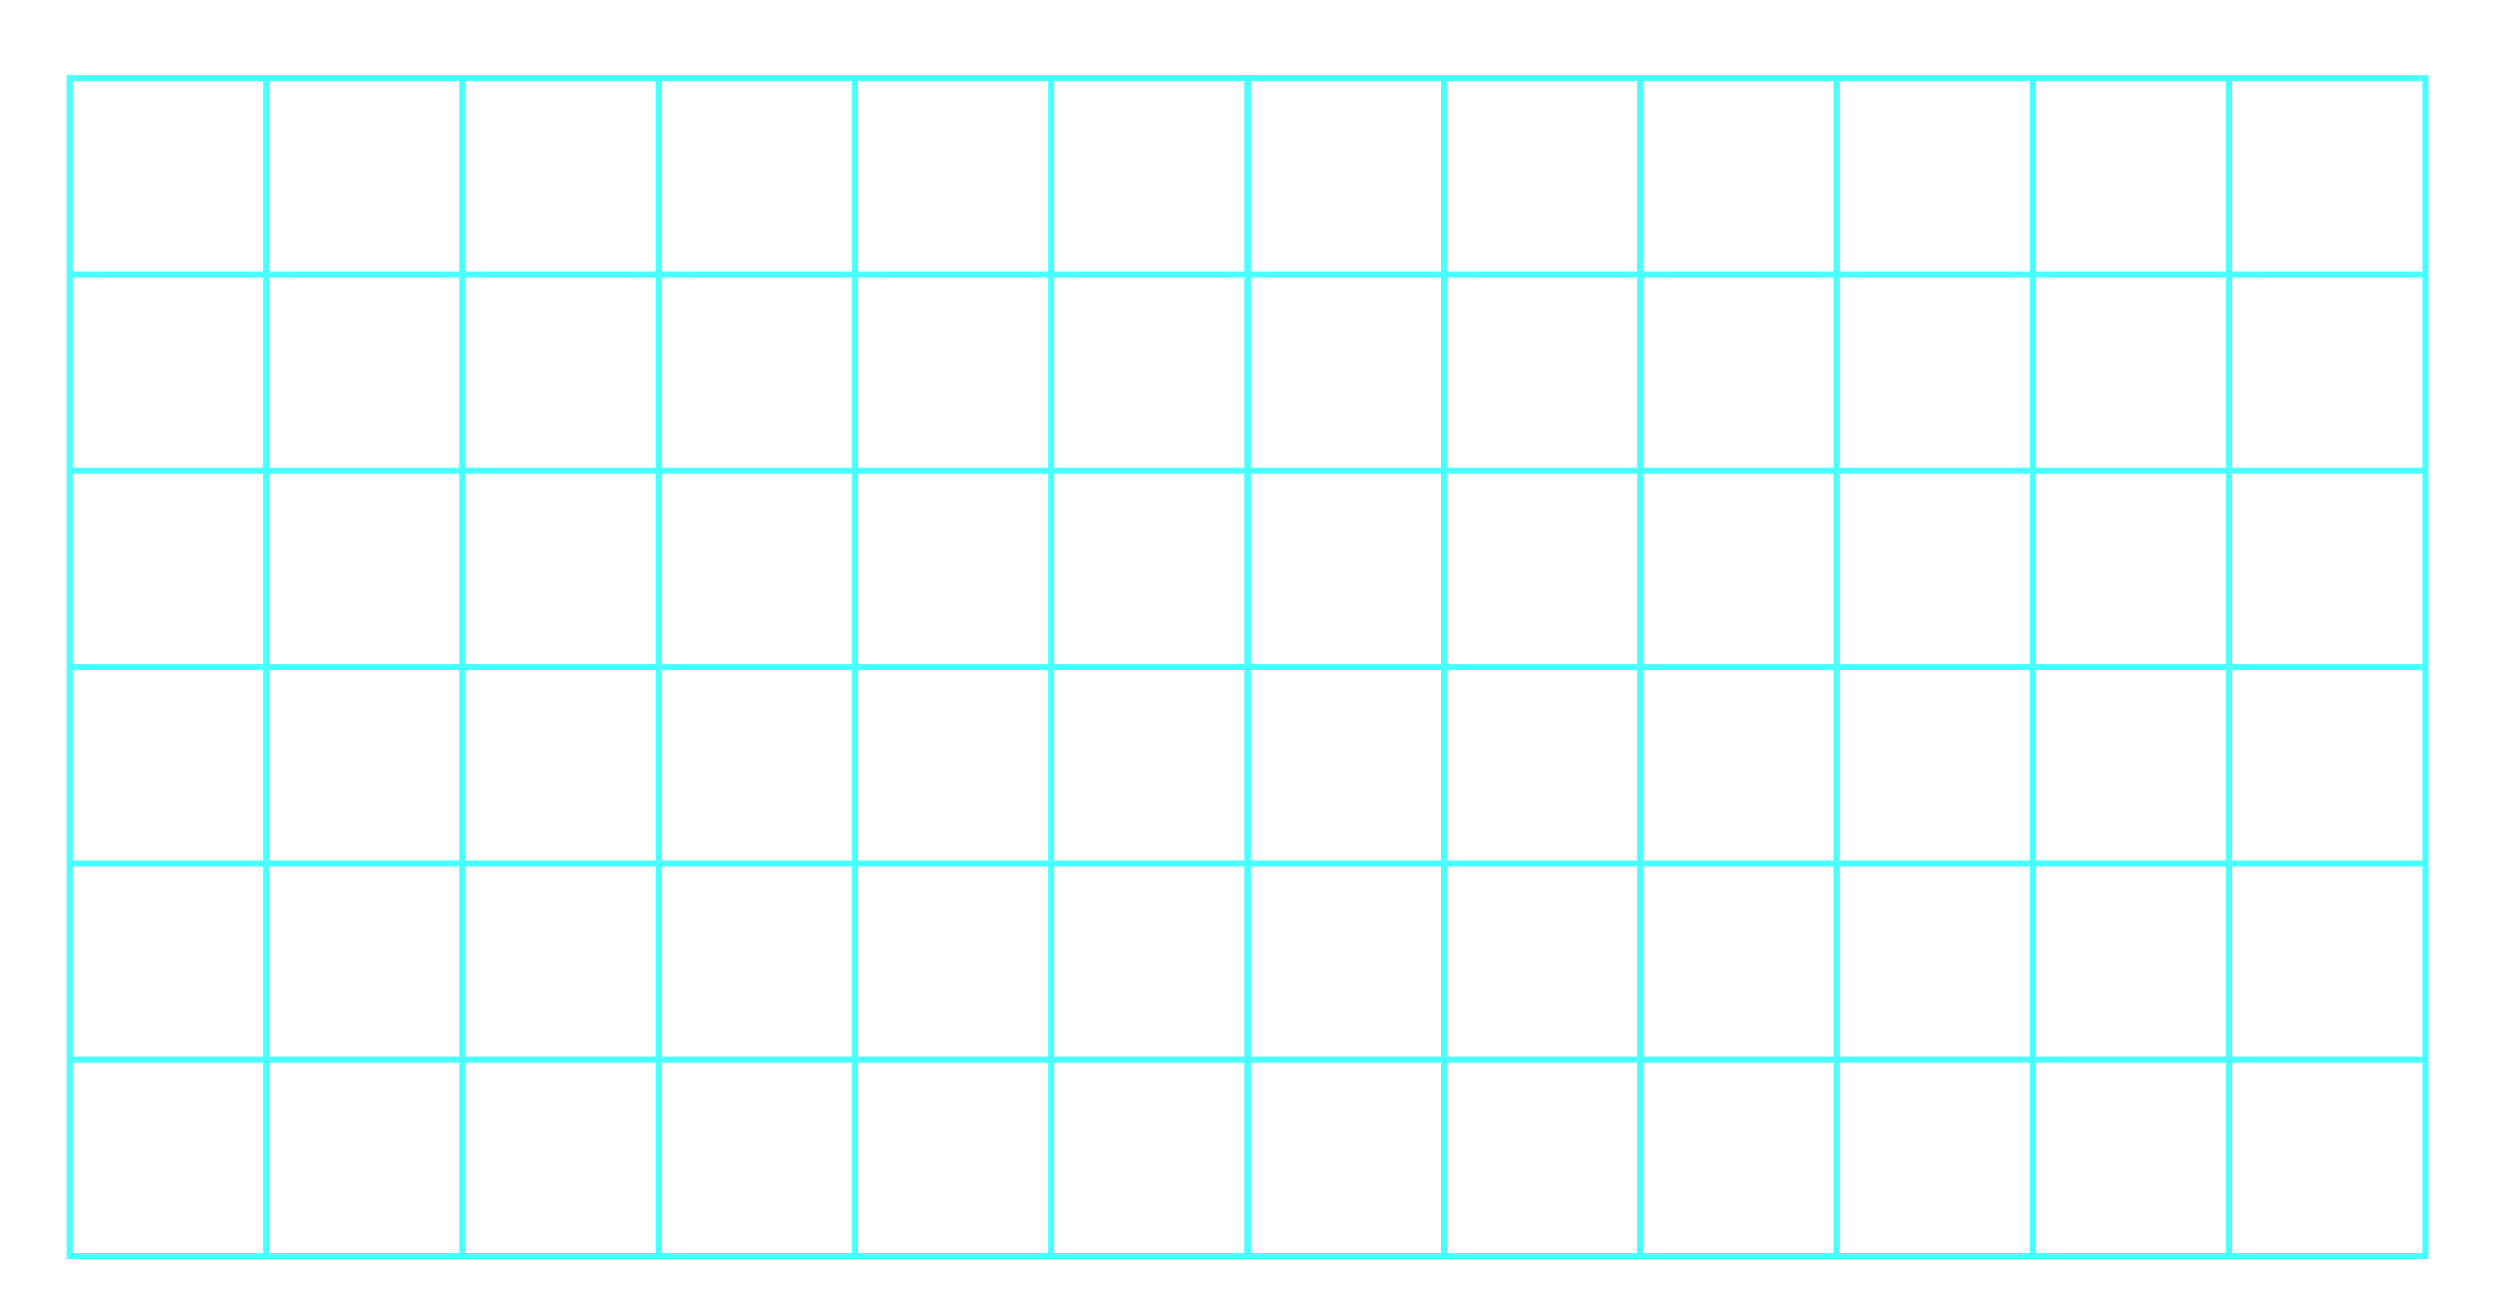 <?xml version="1.0" encoding="utf-8"?>
<!-- Generator: Adobe Illustrator 16.0.0, SVG Export Plug-In . SVG Version: 6.00 Build 0)  -->
<!DOCTYPE svg PUBLIC "-//W3C//DTD SVG 1.1//EN" "http://www.w3.org/Graphics/SVG/1.1/DTD/svg11.dtd">
<svg version="1.1" id="Layer_1" xmlns="http://www.w3.org/2000/svg" xmlns:xlink="http://www.w3.org/1999/xlink" x="0px" y="0px"
	 width="416px" height="219px" viewBox="0 0 416 219" enable-background="new 0 0 416 219" xml:space="preserve">
<g>
	<rect x="11.6" y="13" fill="none" stroke="#4AFFFF" stroke-miterlimit="10" width="196" height="196"/>
	<line fill="none" stroke="#4AFFFF" stroke-miterlimit="10" x1="11.6" y1="176.317" x2="207.6" y2="176.317"/>
	<line fill="none" stroke="#4AFFFF" stroke-miterlimit="10" x1="11.6" y1="143.683" x2="207.6" y2="143.683"/>
	<line fill="none" stroke="#4AFFFF" stroke-miterlimit="10" x1="11.6" y1="111" x2="207.6" y2="111"/>
	<line fill="none" stroke="#4AFFFF" stroke-miterlimit="10" x1="11.6" y1="78.317" x2="207.6" y2="78.317"/>
	<line fill="none" stroke="#4AFFFF" stroke-miterlimit="10" x1="11.6" y1="45.683" x2="207.6" y2="45.683"/>
	<line fill="none" stroke="#4AFFFF" stroke-miterlimit="10" x1="174.917" y1="13" x2="174.917" y2="209"/>
	<line fill="none" stroke="#4AFFFF" stroke-miterlimit="10" x1="142.283" y1="13" x2="142.283" y2="209"/>
	<line fill="none" stroke="#4AFFFF" stroke-miterlimit="10" x1="109.6" y1="13" x2="109.6" y2="209"/>
	<line fill="none" stroke="#4AFFFF" stroke-miterlimit="10" x1="76.917" y1="13" x2="76.917" y2="209"/>
	<line fill="none" stroke="#4AFFFF" stroke-miterlimit="10" x1="44.283" y1="13" x2="44.283" y2="209"/>
</g>
<g>
	<rect x="207.599" y="13" fill="none" stroke="#4AFFFF" stroke-miterlimit="10" width="196" height="196"/>
	<line fill="none" stroke="#4AFFFF" stroke-miterlimit="10" x1="207.599" y1="176.317" x2="403.599" y2="176.317"/>
	<line fill="none" stroke="#4AFFFF" stroke-miterlimit="10" x1="207.599" y1="143.683" x2="403.599" y2="143.683"/>
	<line fill="none" stroke="#4AFFFF" stroke-miterlimit="10" x1="207.599" y1="111" x2="403.599" y2="111"/>
	<line fill="none" stroke="#4AFFFF" stroke-miterlimit="10" x1="207.599" y1="78.317" x2="403.599" y2="78.317"/>
	<line fill="none" stroke="#4AFFFF" stroke-miterlimit="10" x1="207.599" y1="45.683" x2="403.599" y2="45.683"/>
	<line fill="none" stroke="#4AFFFF" stroke-miterlimit="10" x1="370.917" y1="13" x2="370.917" y2="209"/>
	<line fill="none" stroke="#4AFFFF" stroke-miterlimit="10" x1="338.282" y1="13" x2="338.282" y2="209"/>
	<line fill="none" stroke="#4AFFFF" stroke-miterlimit="10" x1="305.599" y1="13" x2="305.599" y2="209"/>
	<line fill="none" stroke="#4AFFFF" stroke-miterlimit="10" x1="272.917" y1="13" x2="272.917" y2="209"/>
	<line fill="none" stroke="#4AFFFF" stroke-miterlimit="10" x1="240.282" y1="13" x2="240.282" y2="209"/>
</g>
</svg>
